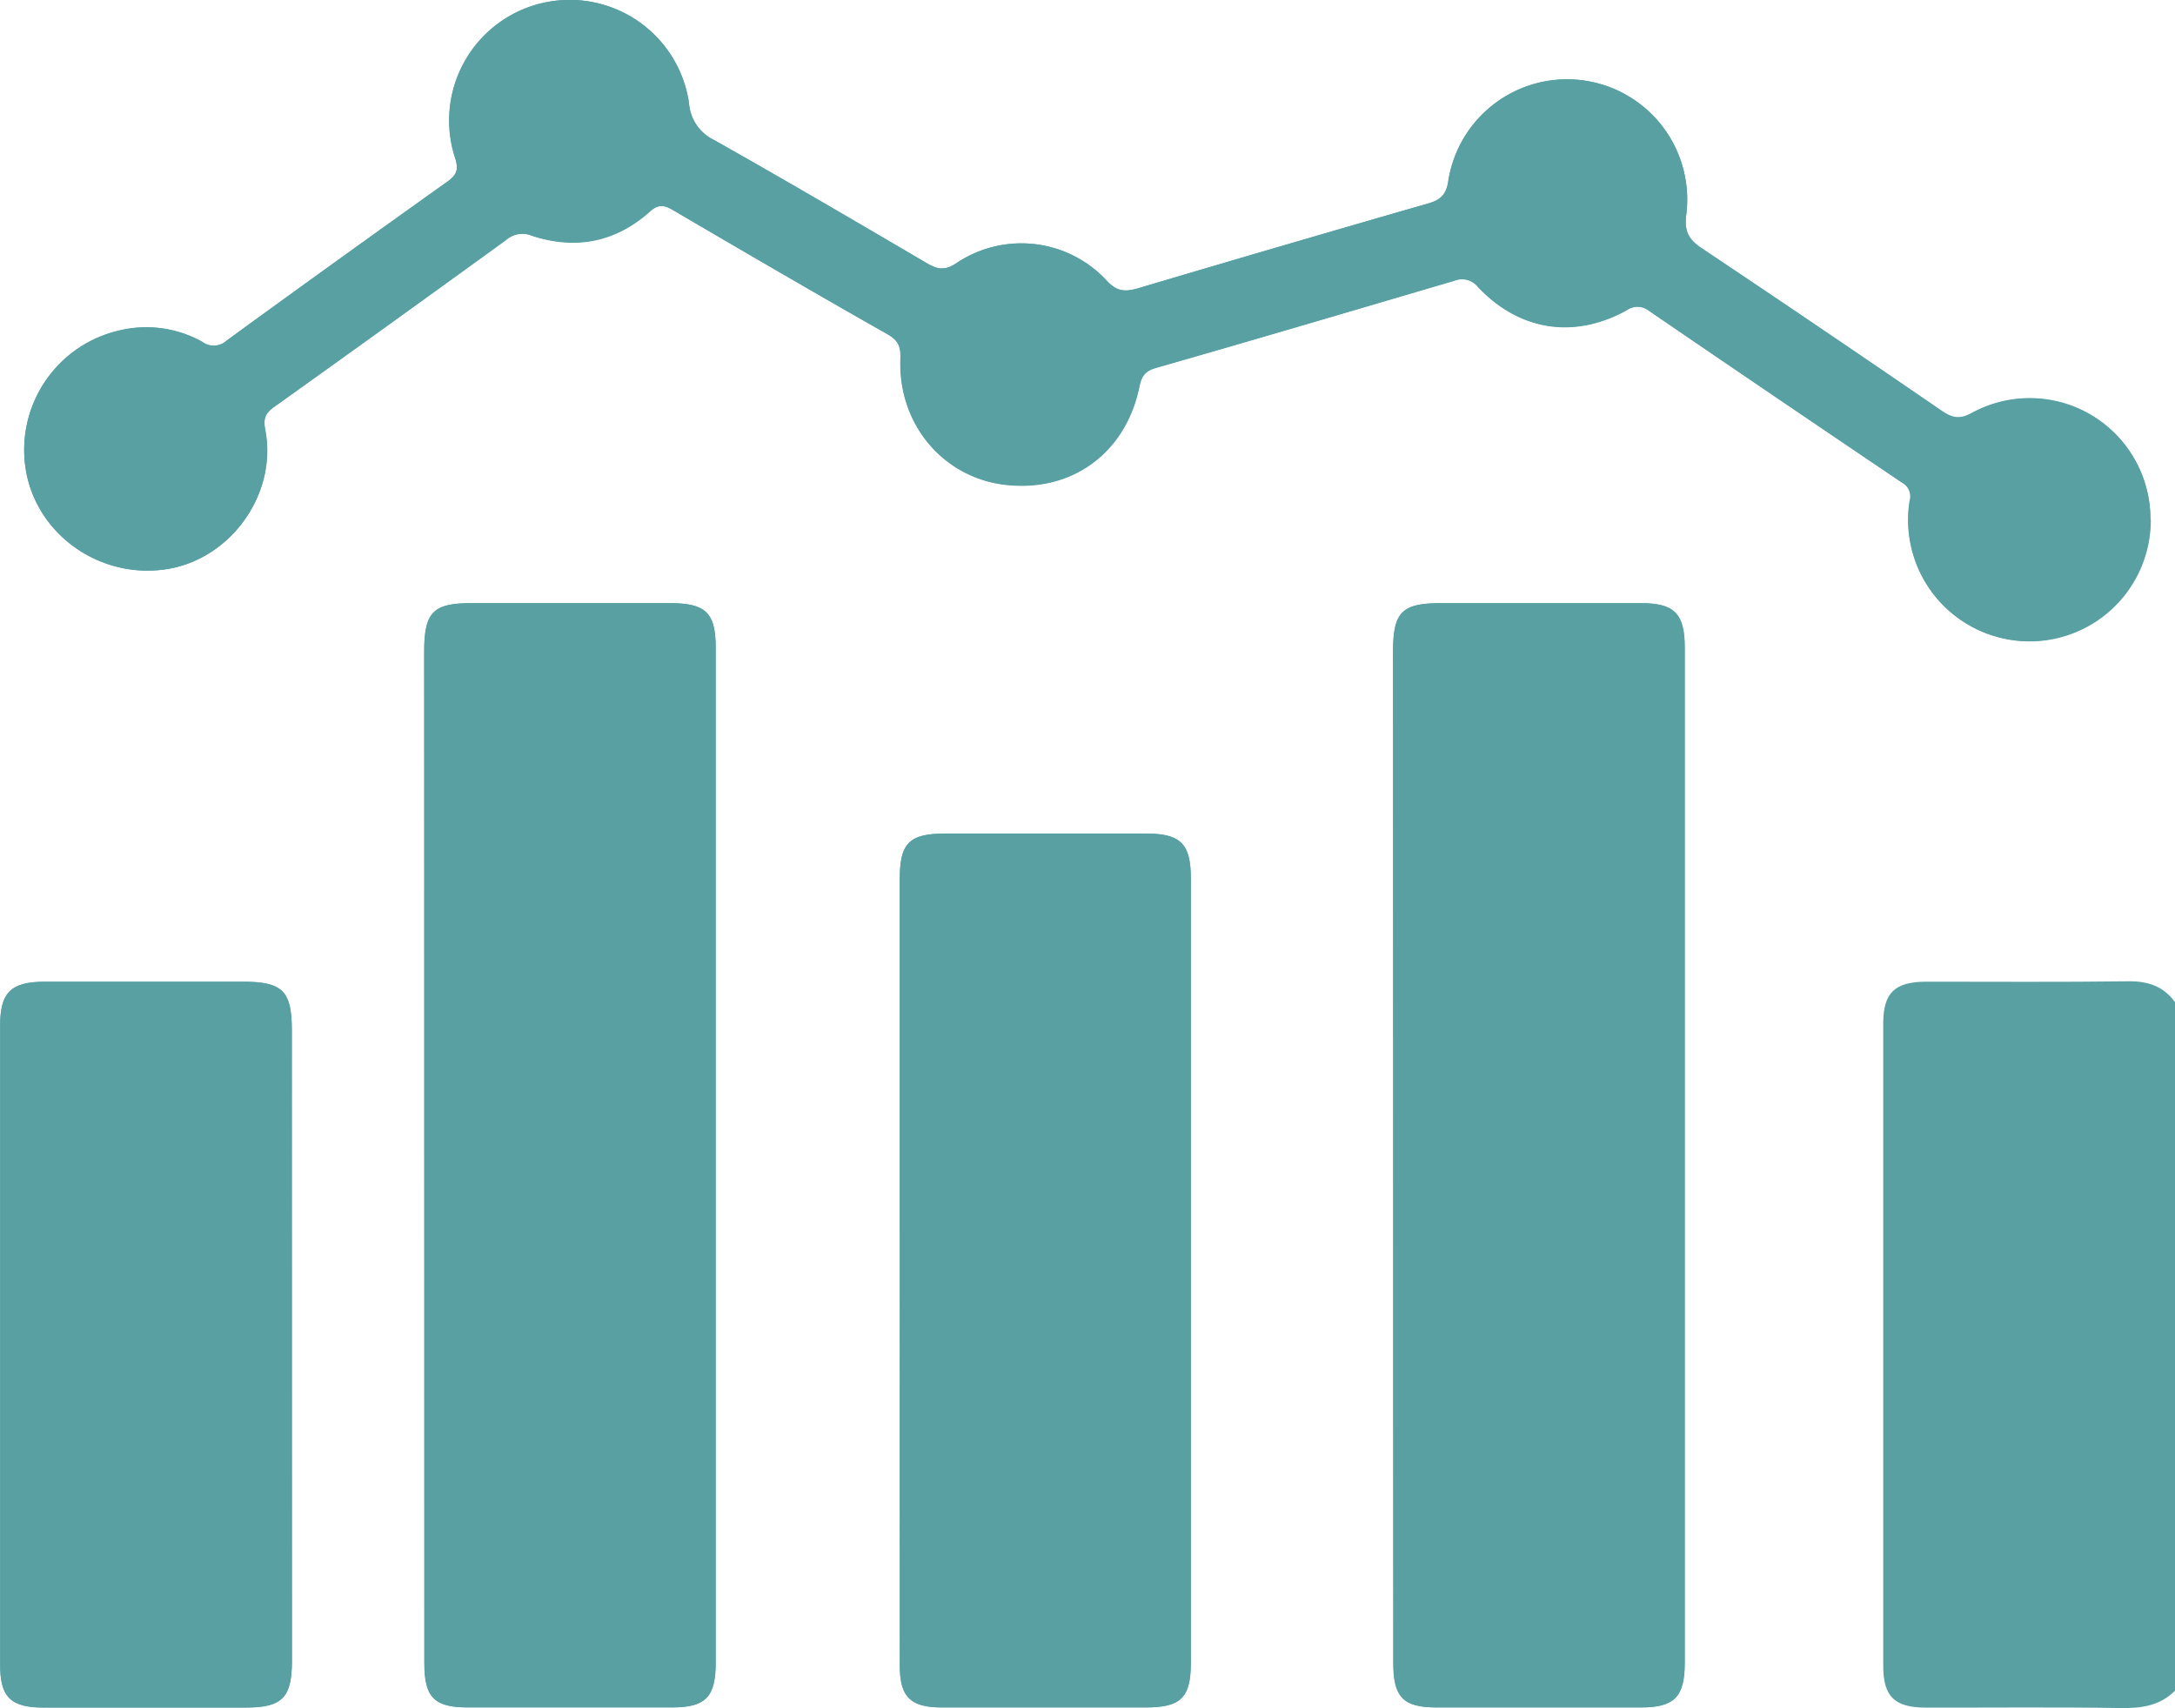 <svg id="Layer_1" data-name="Layer 1" xmlns="http://www.w3.org/2000/svg" viewBox="0 0 398.92 313.24"><defs><style>.cls-1{fill:#59a0a3;}</style></defs><path class="cls-1" d="M409.31,149.48A22.14,22.14,0,0,0,376.6,130c-2.2,1.2-3.5,1-5.45-.29q-22-15.08-44.11-29.88c-2.33-1.55-3.2-3-2.9-5.9a22,22,0,0,0-43.63-6.1c-.42,2.28-1.5,3.18-3.57,3.78q-26.67,7.69-53.29,15.58c-2.32.69-3.84.65-5.7-1.36a21.34,21.34,0,0,0-27.6-3.26c-2.14,1.42-3.47,1.17-5.46,0C172,95,159,87.39,145.89,80a8.14,8.14,0,0,1-4.6-6.77,22.11,22.11,0,1,0-42.88,10.1c.73,2.23.16,3.18-1.53,4.38q-20.26,14.46-40.41,29.09A3.48,3.48,0,0,1,52,117a21.05,21.05,0,0,0-15-2.15A22.47,22.47,0,0,0,19.73,141C22,152.84,33.86,160.78,46,158.58c11.53-2.1,19.79-13.93,17.57-25.43-.38-2-.07-3,1.56-4.18q21.39-15.24,42.65-30.66a4.49,4.49,0,0,1,4.6-.78c8,2.66,15.37,1.27,21.71-4.38,1.58-1.42,2.62-1.25,4.3-.27,13.07,7.66,26.16,15.29,39.34,22.76,2.07,1.17,2.45,2.43,2.37,4.6-.43,11.88,7.82,21.67,19.2,23,12.19,1.4,22.09-5.81,24.6-18,.37-1.78.92-2.84,3-3.43,18.28-5.24,36.53-10.64,54.77-16a3.76,3.76,0,0,1,4.37,1.19c7.58,8,17.56,9.55,27.21,4.24a3.41,3.41,0,0,1,4.16.12q23.12,15.8,46.33,31.45a2.9,2.9,0,0,1,1.45,3.45,22.23,22.23,0,1,0,44.19,3.28ZM92.72,266.2q0,46.53,0,93.07c0,6.33,1.8,8.17,8,8.17q18.69,0,37.38,0c6.19,0,8-1.85,8.05-8.18q0-93.08,0-186.14c0-6.45-1.84-8.18-8.45-8.19q-18.11,0-36.21,0c-7.23,0-8.8,1.61-8.8,9Q92.72,220.05,92.72,266.2Zm177.71,0q0,46.53,0,93.06c0,6.32,1.81,8.17,8,8.17q18.69,0,37.38,0c6.15,0,8.05-1.91,8.06-8.2q0-93.06,0-186.12c0-6.31-1.89-8.18-8.08-8.19q-18.3,0-36.6,0c-7.22,0-8.81,1.62-8.81,9Zm-90.5,21.12q0,36.19,0,72.41c0,5.77,1.93,7.69,7.69,7.7q18.69,0,37.37,0c6.52,0,8.32-1.77,8.32-8.28q0-71.84,0-143.65c0-6.48-1.84-8.32-8.32-8.33q-18.28,0-36.59,0c-6.79,0-8.48,1.71-8.48,8.52Q179.91,251.51,179.93,287.33ZM68.43,300.87q0-28.83,0-57.66c0-7.2-1.72-8.88-9-8.88q-18.1,0-36.22,0c-6.28,0-8.27,1.94-8.27,8q0,58.63,0,117.27c0,5.93,1.95,7.83,8,7.83q18.49,0,37,0c6.73,0,8.5-1.78,8.51-8.56Q68.44,329.9,68.43,300.87Z" transform="translate(-14.9 -54.31)"/><path class="cls-1" d="M413.82,364.37c-2.75,2.75-6.1,3.23-9.88,3.18-11.93-.19-23.86-.06-35.79-.08-5.74,0-7.84-2-7.84-7.62q0-59,0-117.9c0-5.61,2.16-7.6,7.93-7.61,12.32,0,24.64.09,37-.07,3.63-.05,6.49.91,8.62,3.87Z" transform="translate(-14.9 -54.31)"/><path class="cls-1" d="M409.31,149.48a22.23,22.23,0,1,1-44.19-3.28,2.9,2.9,0,0,0-1.45-3.45q-23.21-15.66-46.33-31.45a3.41,3.41,0,0,0-4.16-.12c-9.65,5.31-19.63,3.75-27.21-4.24a3.76,3.76,0,0,0-4.37-1.19c-18.24,5.41-36.49,10.81-54.77,16-2.05.59-2.6,1.65-3,3.43-2.51,12.18-12.41,19.39-24.6,18-11.38-1.31-19.63-11.1-19.2-23,.08-2.17-.3-3.43-2.37-4.6-13.18-7.47-26.27-15.1-39.34-22.76-1.68-1-2.72-1.15-4.3.27-6.34,5.65-13.71,7-21.71,4.38a4.49,4.49,0,0,0-4.6.78Q86.46,113.7,65.09,129c-1.63,1.16-1.94,2.21-1.56,4.18,2.22,11.5-6,23.33-17.57,25.43C33.86,160.78,22,152.84,19.73,141A22.47,22.47,0,0,1,37,114.89,21.05,21.05,0,0,1,52,117a3.48,3.48,0,0,0,4.43-.22q20.11-14.65,40.41-29.09c1.69-1.2,2.26-2.15,1.53-4.38a22.11,22.11,0,1,1,42.88-10.1,8.14,8.14,0,0,0,4.6,6.77c13.08,7.37,26.06,15,39,22.58,2,1.17,3.32,1.42,5.46,0a21.34,21.34,0,0,1,27.6,3.26c1.86,2,3.38,2,5.7,1.36q26.61-7.91,53.29-15.58c2.07-.6,3.15-1.5,3.57-3.78A22,22,0,0,1,324.14,94c-.3,2.9.57,4.35,2.9,5.9q22.17,14.77,44.11,29.88c2,1.33,3.25,1.49,5.45.29A22.14,22.14,0,0,1,409.31,149.48Z" transform="translate(-14.9 -54.31)"/><path class="cls-1" d="M92.72,266.2q0-46.14,0-92.29c0-7.37,1.57-9,8.8-9q18.1,0,36.21,0c6.61,0,8.44,1.74,8.45,8.19q0,93.07,0,186.14c0,6.33-1.86,8.18-8.05,8.18q-18.69,0-37.38,0c-6.23,0-8-1.84-8-8.17Q92.72,312.73,92.72,266.2Z" transform="translate(-14.9 -54.31)"/><path class="cls-1" d="M270.43,266.21V173.93c0-7.38,1.59-9,8.81-9q18.3,0,36.6,0c6.19,0,8.07,1.88,8.08,8.19q0,93.06,0,186.12c0,6.29-1.91,8.2-8.06,8.2q-18.69,0-37.38,0c-6.23,0-8-1.85-8-8.17Q270.43,312.74,270.43,266.21Z" transform="translate(-14.9 -54.31)"/><path class="cls-1" d="M179.93,287.33q0-35.82,0-71.63c0-6.81,1.69-8.51,8.48-8.52q18.3,0,36.59,0c6.48,0,8.32,1.85,8.32,8.33q0,71.82,0,143.65c0,6.51-1.8,8.28-8.32,8.28q-18.69,0-37.37,0c-5.76,0-7.69-1.93-7.69-7.7Q179.9,323.53,179.93,287.33Z" transform="translate(-14.9 -54.31)"/><path class="cls-1" d="M68.43,300.87q0,29,0,58.05c0,6.78-1.78,8.55-8.51,8.56q-18.49,0-37,0c-6.06,0-8-1.9-8-7.83q0-58.63,0-117.27c0-6.1,2-8,8.27-8q18.1,0,36.22,0c7.31,0,9,1.68,9,8.88Q68.44,272,68.43,300.87Z" transform="translate(-14.9 -54.31)"/></svg>
